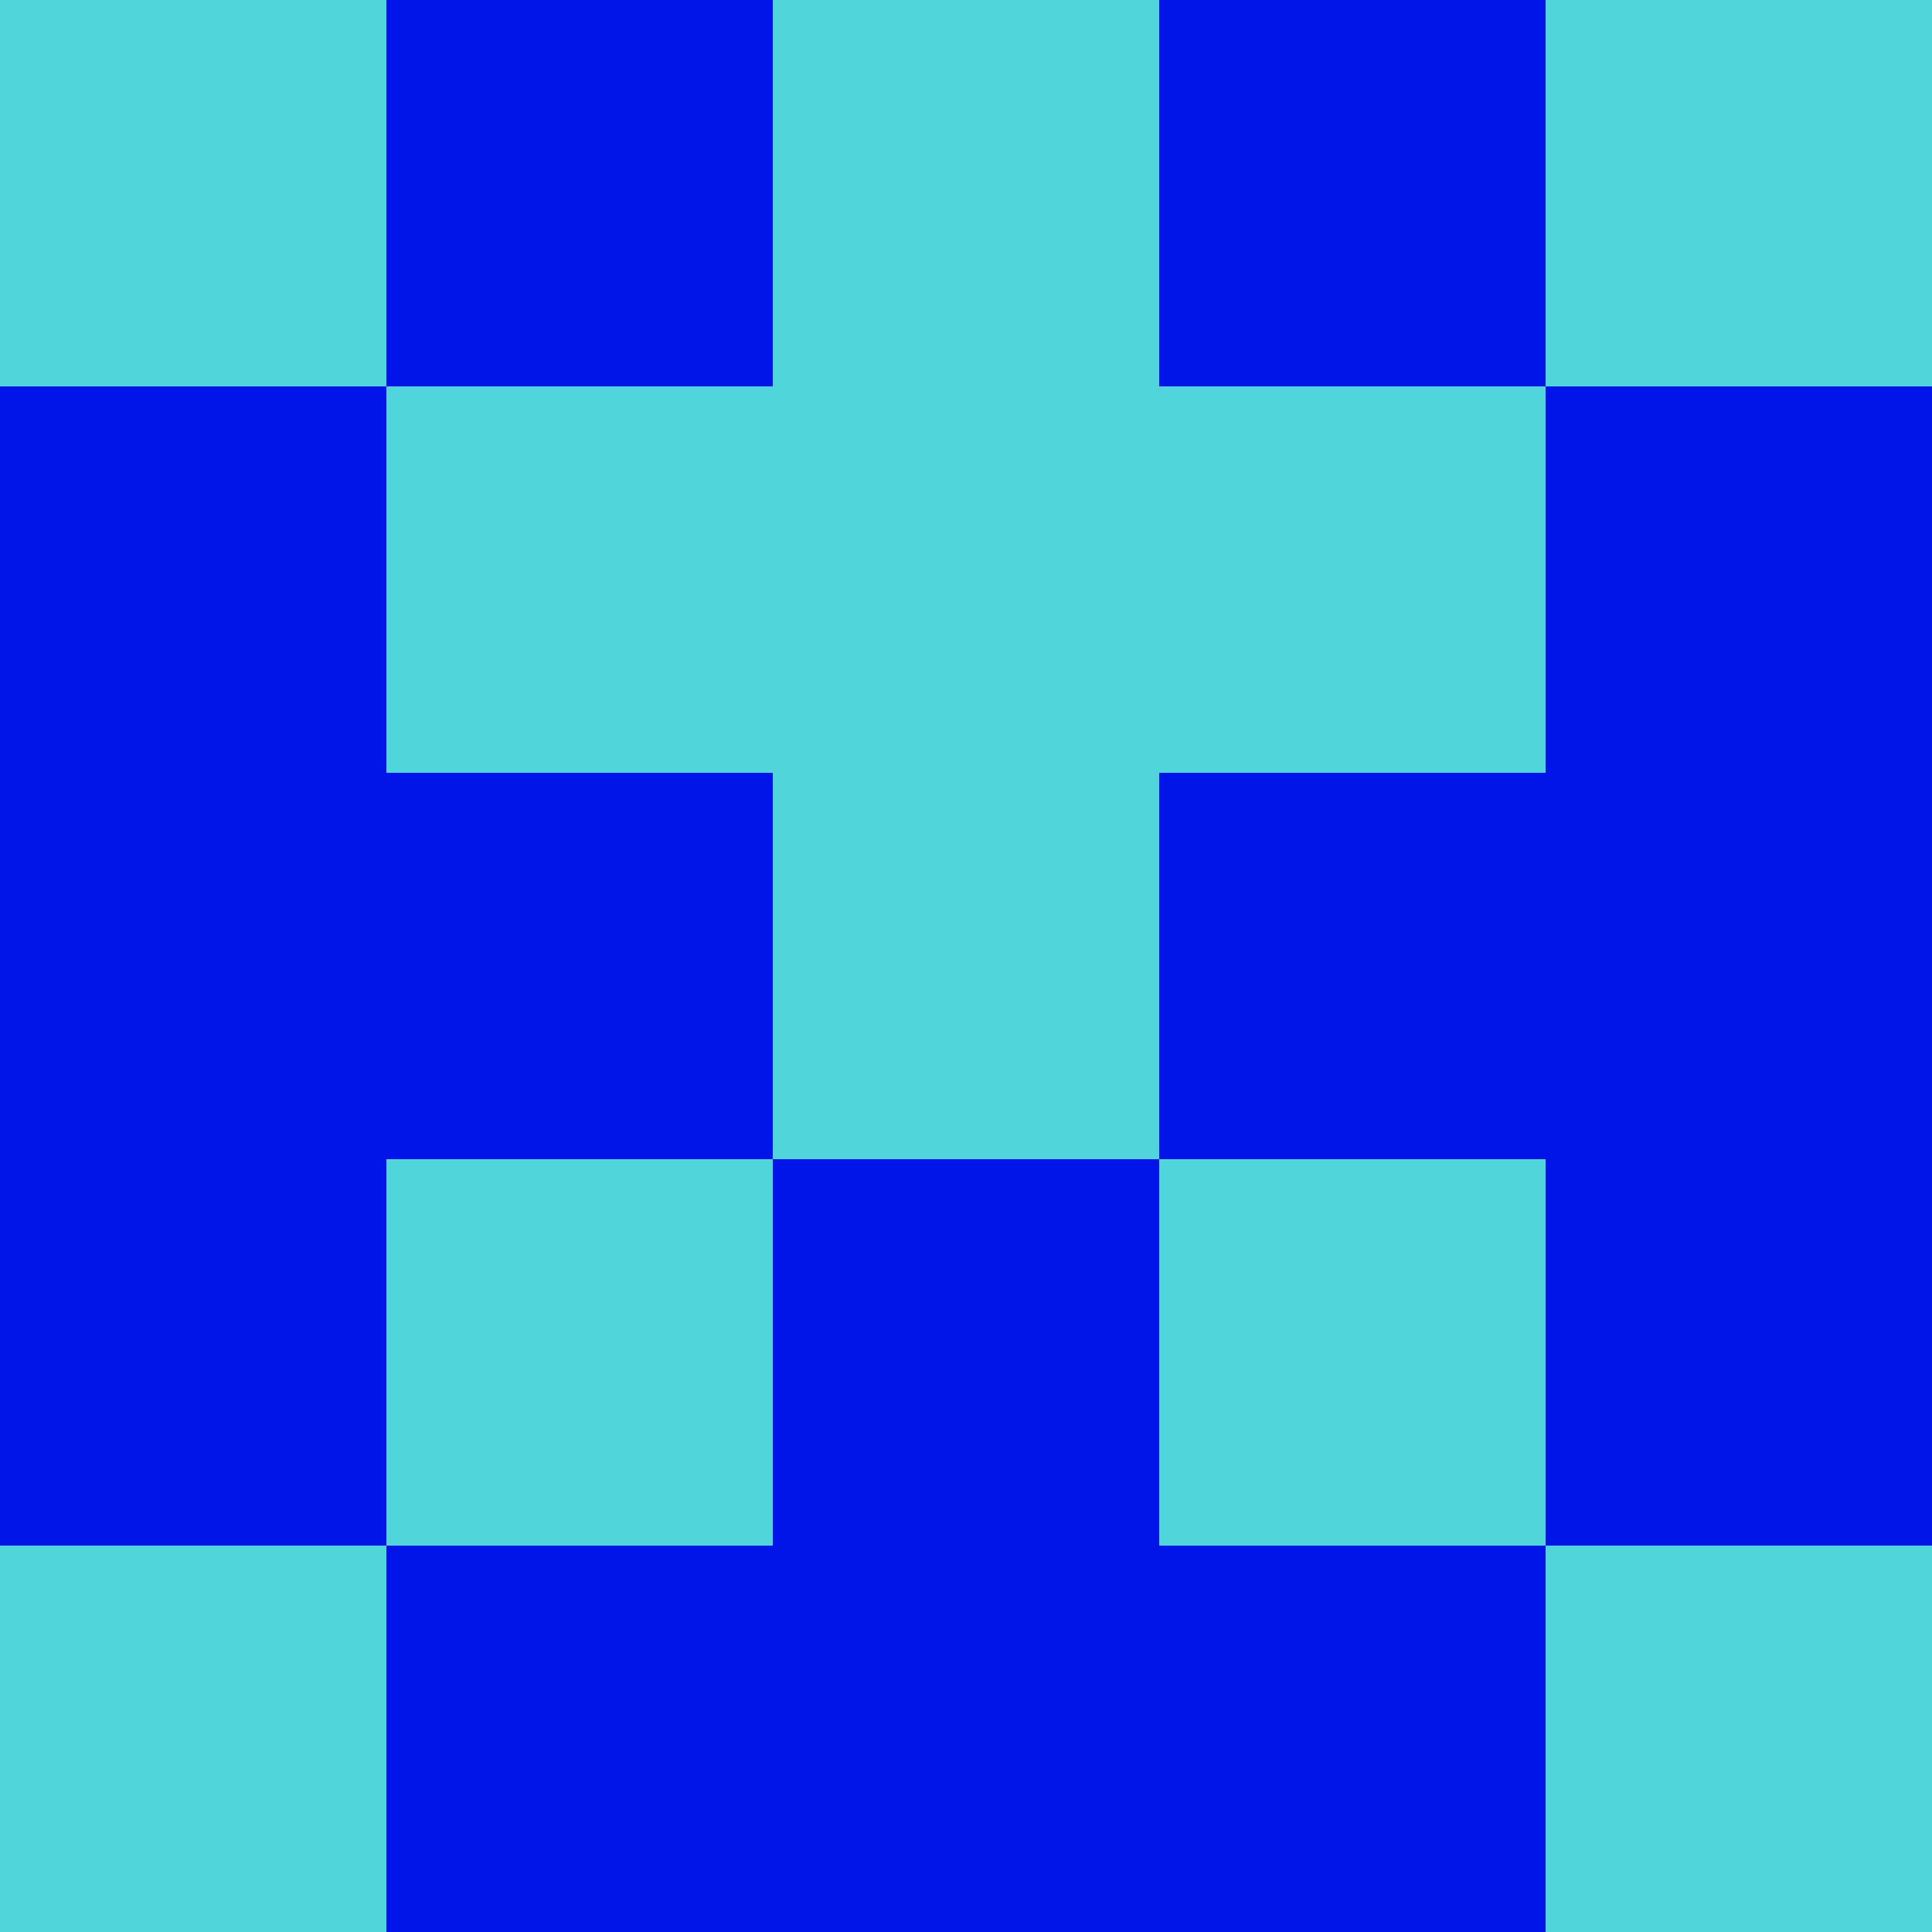 <?xml version="1.0" encoding="utf-8"?>
<!DOCTYPE svg PUBLIC "-//W3C//DTD SVG 20010904//EN"
        "http://www.w3.org/TR/2001/REC-SVG-20010904/DTD/svg10.dtd">

<svg viewBox="0 0 5 5"
     xmlns="http://www.w3.org/2000/svg"
     xmlns:xlink="http://www.w3.org/1999/xlink">

            <rect x ="0" y="0"
          width="1" height="1"
          fill="#50D6DA"></rect>
        <rect x ="4" y="0"
          width="1" height="1"
          fill="#50D6DA"></rect>
        <rect x ="1" y="0"
          width="1" height="1"
          fill="#0215E8"></rect>
        <rect x ="3" y="0"
          width="1" height="1"
          fill="#0215E8"></rect>
        <rect x ="2" y="0"
          width="1" height="1"
          fill="#50D6DA"></rect>
                <rect x ="0" y="1"
          width="1" height="1"
          fill="#0215E8"></rect>
        <rect x ="4" y="1"
          width="1" height="1"
          fill="#0215E8"></rect>
        <rect x ="1" y="1"
          width="1" height="1"
          fill="#50D6DA"></rect>
        <rect x ="3" y="1"
          width="1" height="1"
          fill="#50D6DA"></rect>
        <rect x ="2" y="1"
          width="1" height="1"
          fill="#50D6DA"></rect>
                <rect x ="0" y="2"
          width="1" height="1"
          fill="#0215E8"></rect>
        <rect x ="4" y="2"
          width="1" height="1"
          fill="#0215E8"></rect>
        <rect x ="1" y="2"
          width="1" height="1"
          fill="#0215E8"></rect>
        <rect x ="3" y="2"
          width="1" height="1"
          fill="#0215E8"></rect>
        <rect x ="2" y="2"
          width="1" height="1"
          fill="#50D6DA"></rect>
                <rect x ="0" y="3"
          width="1" height="1"
          fill="#0215E8"></rect>
        <rect x ="4" y="3"
          width="1" height="1"
          fill="#0215E8"></rect>
        <rect x ="1" y="3"
          width="1" height="1"
          fill="#50D6DA"></rect>
        <rect x ="3" y="3"
          width="1" height="1"
          fill="#50D6DA"></rect>
        <rect x ="2" y="3"
          width="1" height="1"
          fill="#0215E8"></rect>
                <rect x ="0" y="4"
          width="1" height="1"
          fill="#50D6DA"></rect>
        <rect x ="4" y="4"
          width="1" height="1"
          fill="#50D6DA"></rect>
        <rect x ="1" y="4"
          width="1" height="1"
          fill="#0215E8"></rect>
        <rect x ="3" y="4"
          width="1" height="1"
          fill="#0215E8"></rect>
        <rect x ="2" y="4"
          width="1" height="1"
          fill="#0215E8"></rect>
        </svg>

